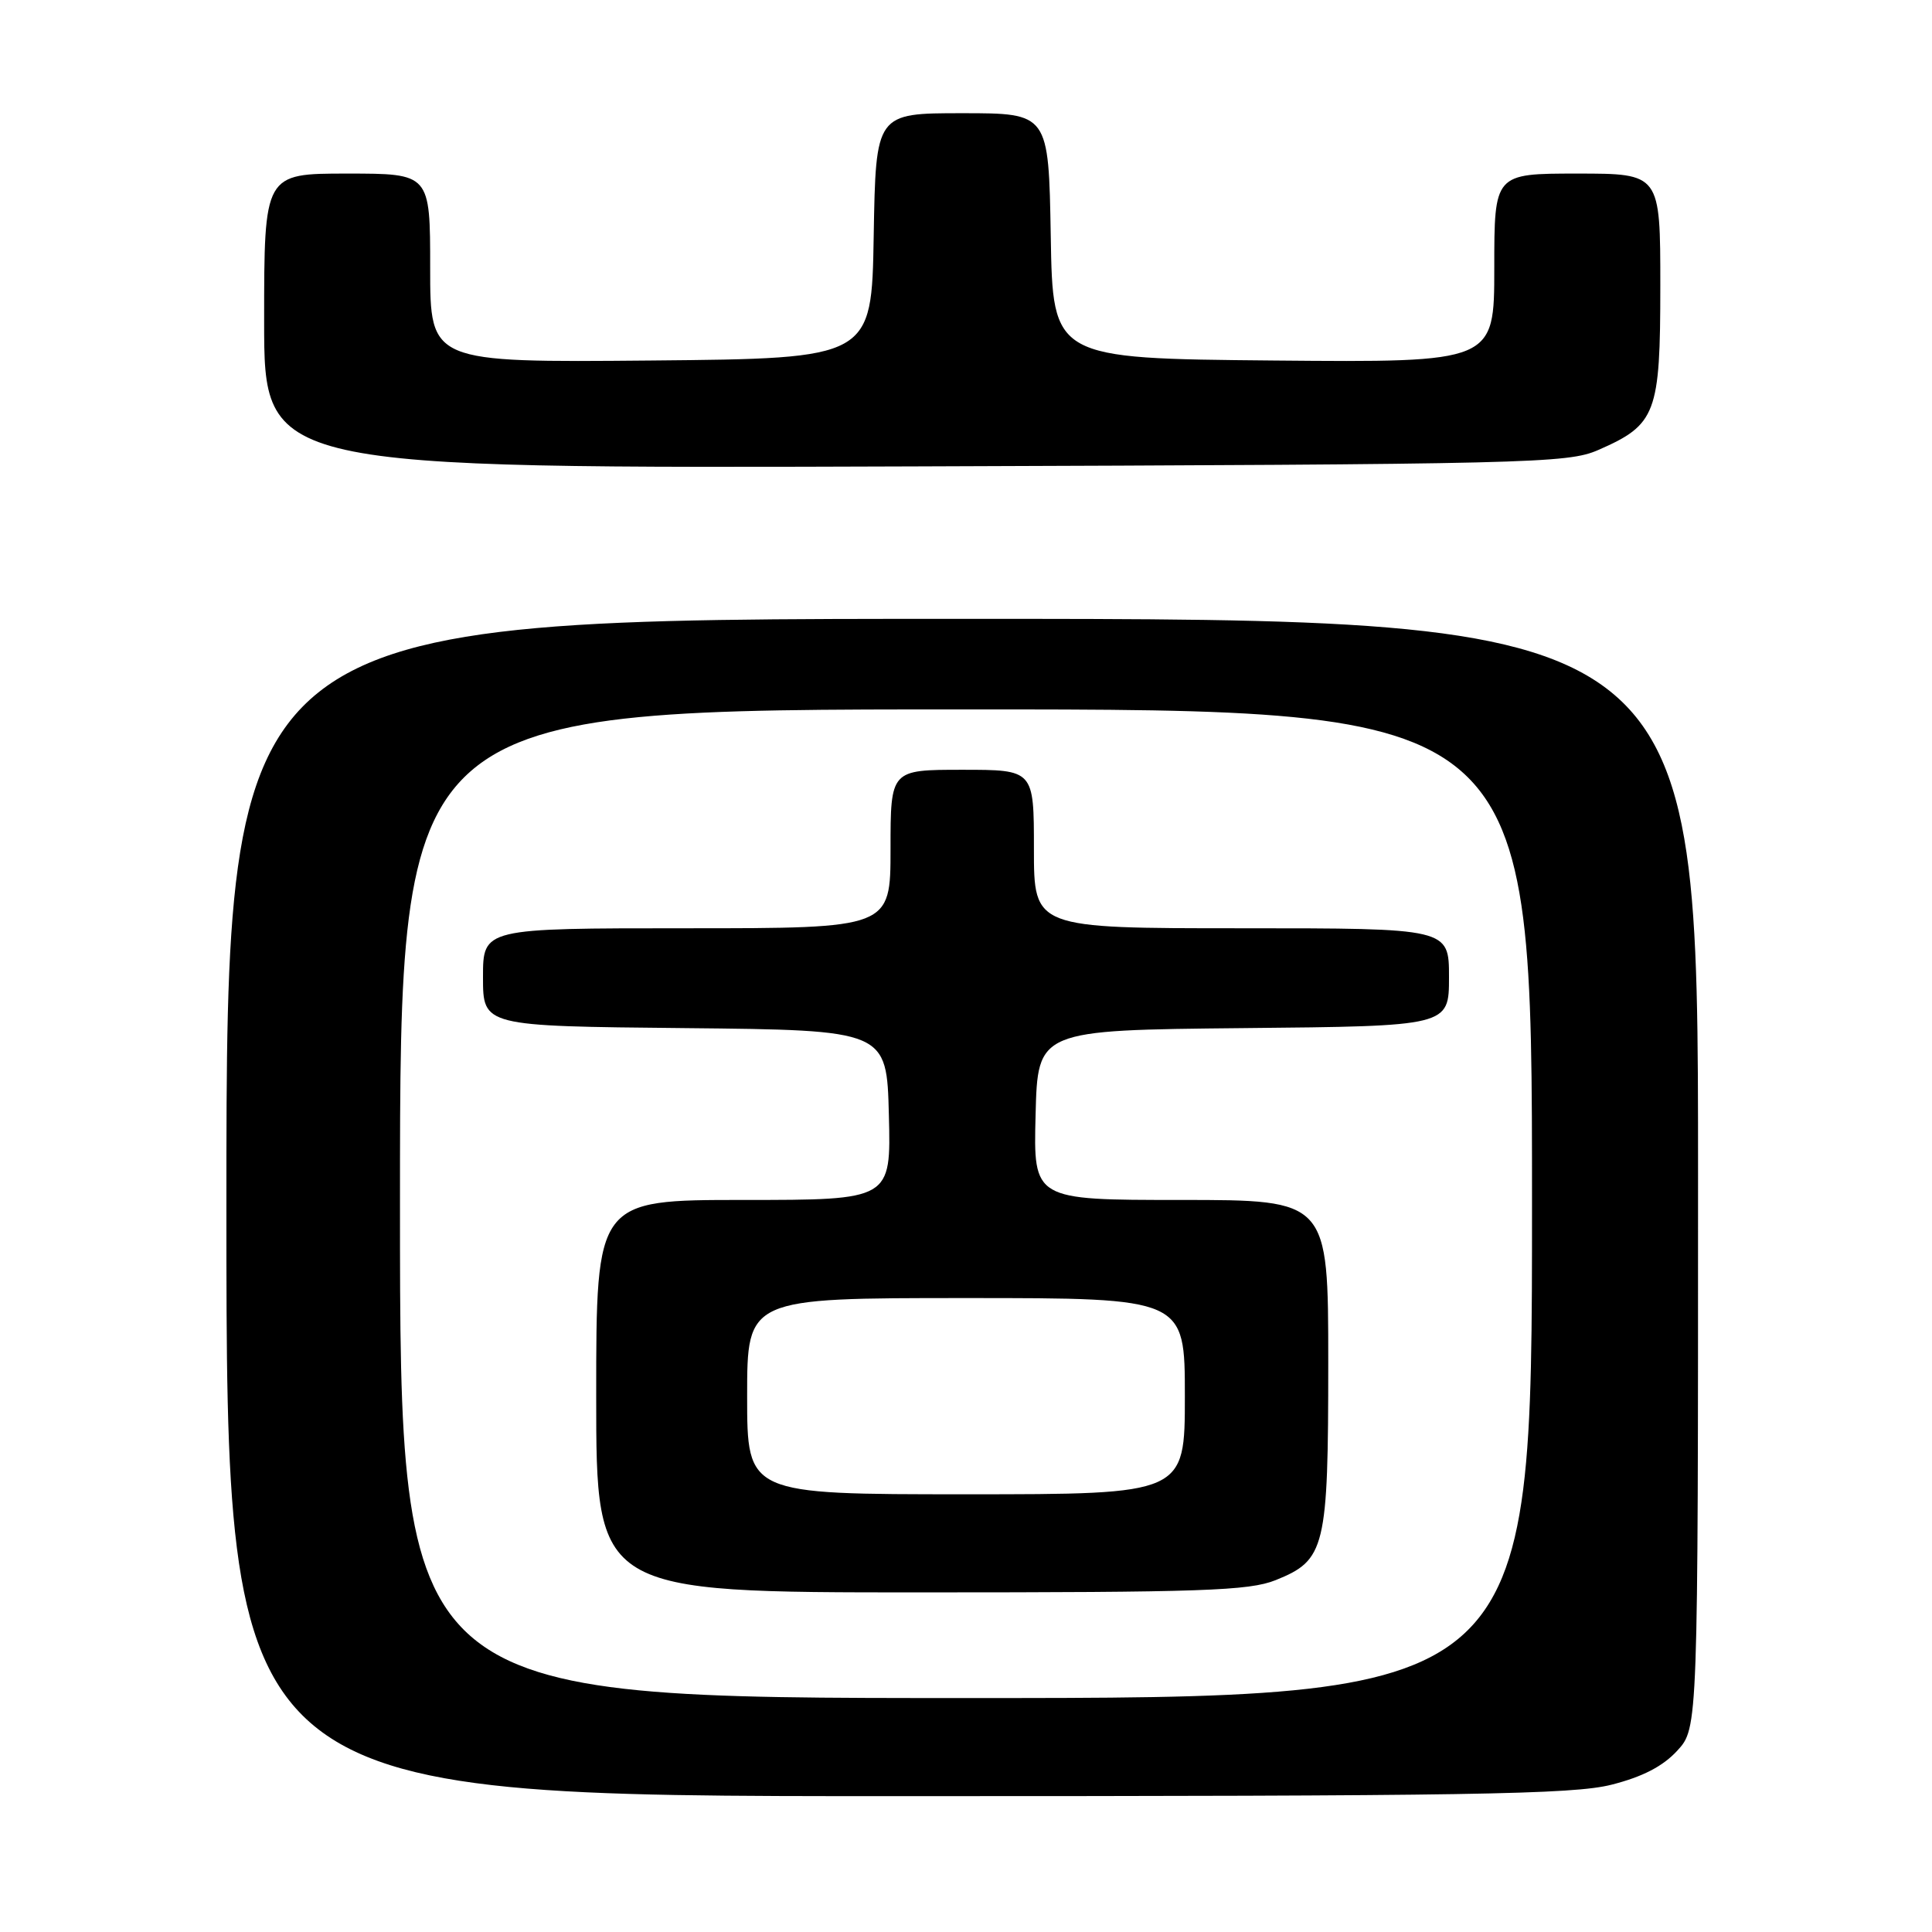 <?xml version="1.0" encoding="UTF-8" standalone="no"?>
<!DOCTYPE svg PUBLIC "-//W3C//DTD SVG 1.1//EN" "http://www.w3.org/Graphics/SVG/1.1/DTD/svg11.dtd" >
<svg xmlns="http://www.w3.org/2000/svg" xmlns:xlink="http://www.w3.org/1999/xlink" version="1.1" viewBox="0 0 256 256">
 <g >
 <path fill="currentColor"
d=" M 213.54 236.48 C 217.65 235.44 220.35 234.04 222.25 231.97 C 225.00 228.97 225.00 228.97 225.00 155.48 C 225.00 82.00 225.00 82.00 127.50 82.00 C 30.00 82.00 30.00 82.00 30.00 160.00 C 30.00 238.00 30.00 238.00 118.79 238.00 C 194.83 238.00 208.44 237.78 213.54 236.48 Z  M 211.77 59.63 C 219.46 56.27 220.00 54.84 220.00 37.87 C 220.00 23.00 220.00 23.00 209.00 23.00 C 198.00 23.00 198.00 23.00 198.00 35.52 C 198.00 48.03 198.00 48.03 168.75 47.77 C 139.50 47.50 139.50 47.50 139.23 31.25 C 138.95 15.00 138.95 15.00 127.50 15.00 C 116.05 15.00 116.05 15.00 115.77 31.25 C 115.50 47.50 115.50 47.50 86.25 47.77 C 57.00 48.03 57.00 48.03 57.00 35.52 C 57.00 23.00 57.00 23.00 46.00 23.00 C 35.00 23.00 35.00 23.00 35.00 42.55 C 35.00 62.09 35.00 62.09 121.25 61.80 C 202.88 61.52 207.73 61.40 211.77 59.63 Z  M 53.00 159.50 C 53.00 94.00 53.00 94.00 128.00 94.00 C 203.00 94.00 203.00 94.00 203.00 159.50 C 203.00 225.00 203.00 225.00 128.00 225.00 C 53.00 225.00 53.00 225.00 53.00 159.50 Z  M 169.02 209.38 C 175.62 206.73 176.00 205.18 176.00 180.55 C 176.00 159.00 176.00 159.00 156.47 159.00 C 136.93 159.00 136.93 159.00 137.22 147.75 C 137.50 136.50 137.50 136.50 164.75 136.23 C 192.00 135.97 192.00 135.97 192.00 129.48 C 192.00 123.00 192.00 123.00 164.50 123.00 C 137.00 123.00 137.00 123.00 137.00 112.50 C 137.00 102.00 137.00 102.00 127.50 102.00 C 118.00 102.00 118.00 102.00 118.00 112.50 C 118.00 123.00 118.00 123.00 91.00 123.00 C 64.00 123.00 64.00 123.00 64.00 129.48 C 64.00 135.97 64.00 135.97 90.75 136.23 C 117.50 136.50 117.50 136.50 117.78 147.75 C 118.07 159.00 118.07 159.00 98.53 159.00 C 79.00 159.00 79.00 159.00 79.00 185.00 C 79.00 211.00 79.00 211.00 121.98 211.00 C 159.31 211.00 165.49 210.79 169.02 209.38 Z  M 99.00 185.00 C 99.00 172.00 99.00 172.00 128.00 172.00 C 157.00 172.00 157.00 172.00 157.00 185.00 C 157.00 198.00 157.00 198.00 128.00 198.00 C 99.00 198.00 99.00 198.00 99.00 185.00 Z "/>
</g>
</svg>